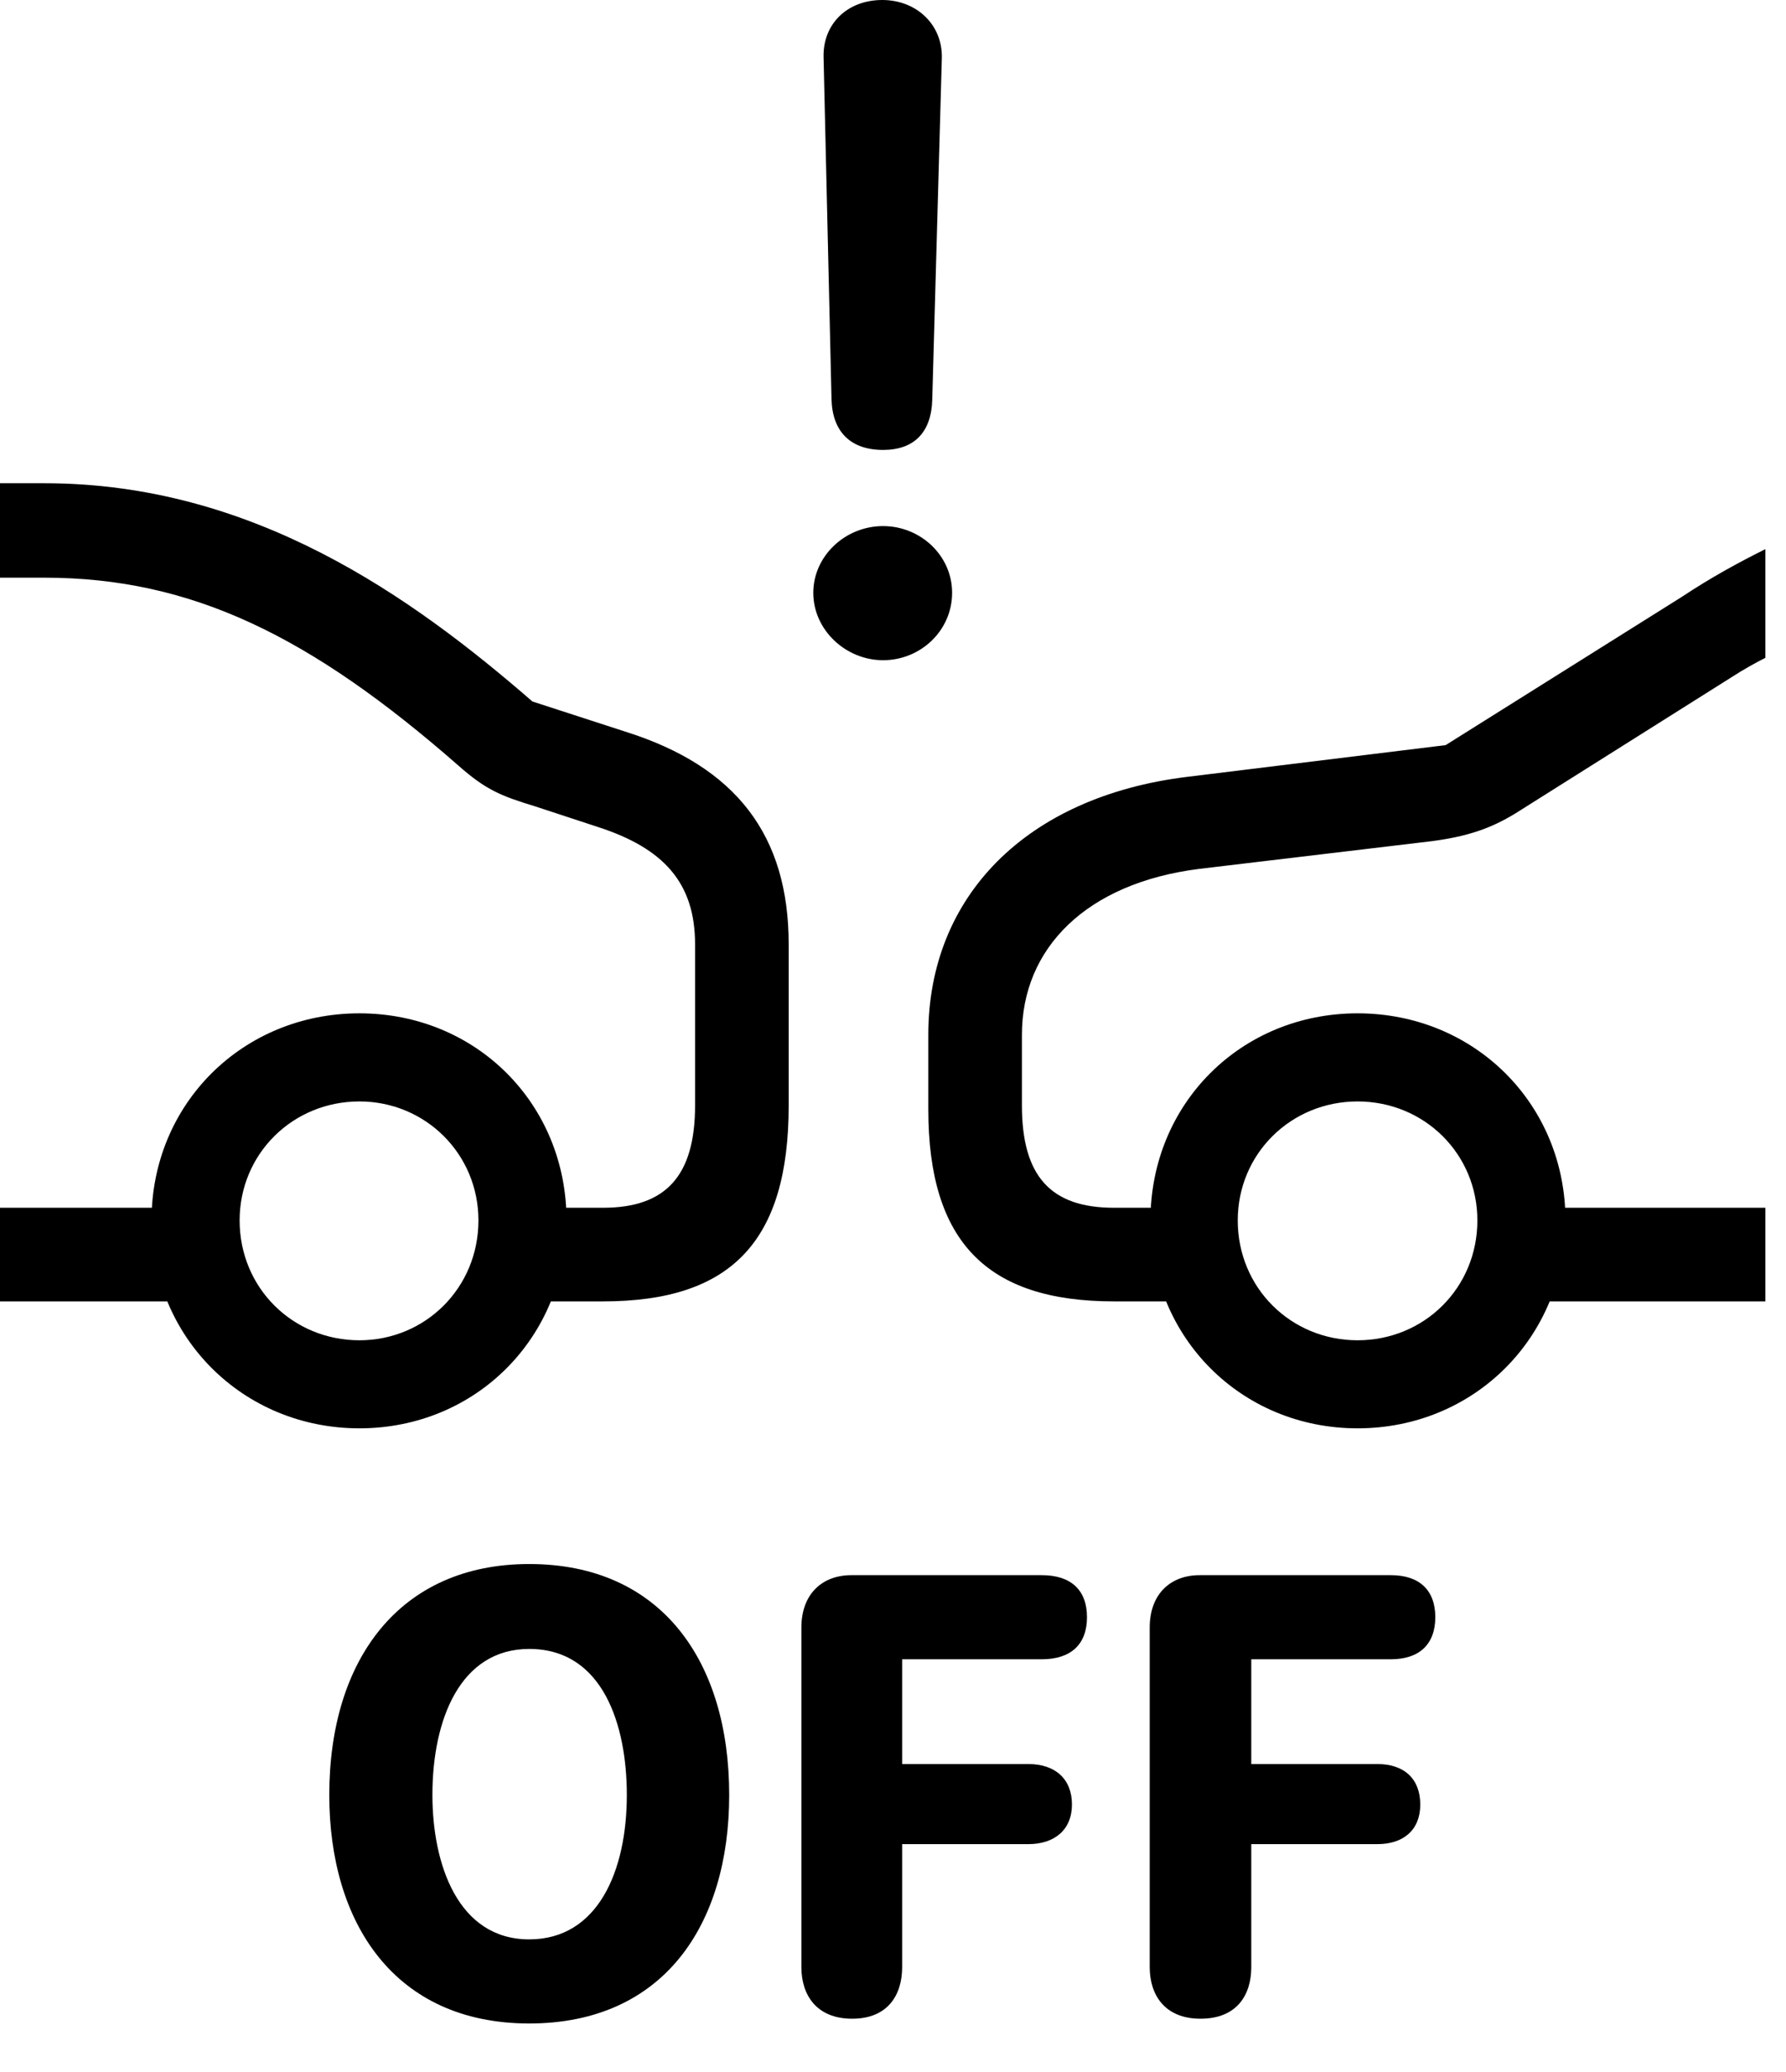 <svg version="1.1" xmlns="http://www.w3.org/2000/svg" xmlns:xlink="http://www.w3.org/1999/xlink" viewBox="0 0 30.775 35.697">
 <g>
  
  <path d="M15.217 7.752C15.75 7.752 16.051 7.451 16.064 6.877L16.229 0.998C16.242 0.424 15.791 0 15.203 0C14.602 0 14.178 0.41 14.191 0.984L14.328 6.877C14.342 7.438 14.656 7.752 15.217 7.752ZM15.217 11.375C15.859 11.375 16.406 10.869 16.406 10.213C16.406 9.57 15.859 9.064 15.217 9.064C14.56 9.064 14.014 9.584 14.014 10.213C14.014 10.855 14.574 11.375 15.217 11.375ZM30.42 11.334L30.42 9.461C29.955 9.693 29.477 9.953 28.984 10.281L24.91 12.838L20.453 13.385C17.678 13.727 15.996 15.449 15.996 17.828L15.996 19.113C15.996 21.396 17.008 22.422 19.195 22.422L20.631 22.422L20.631 20.809L19.195 20.809C18.102 20.809 17.609 20.262 17.609 19.045L17.609 17.828C17.609 16.338 18.717 15.217 20.658 14.971L24.678 14.492C25.293 14.41 25.689 14.273 26.113 14.014L29.846 11.662C30.037 11.539 30.229 11.43 30.42 11.334ZM30.42 22.422L30.42 20.809L25.922 20.809L25.922 22.422ZM23.393 24.609C25.402 24.609 26.975 23.037 26.975 21.027C26.975 19.018 25.402 17.459 23.393 17.459C21.383 17.459 19.824 19.018 19.824 21.027C19.824 23.037 21.383 24.609 23.393 24.609ZM23.393 23.092C22.244 23.092 21.328 22.189 21.328 21.027C21.328 19.879 22.244 18.977 23.393 18.977C24.541 18.977 25.457 19.879 25.457 21.027C25.457 22.189 24.541 23.092 23.393 23.092ZM6.193 24.609C8.203 24.609 9.762 23.037 9.762 21.027C9.762 19.018 8.203 17.459 6.193 17.459C4.184 17.459 2.611 19.018 2.611 21.027C2.611 23.037 4.184 24.609 6.193 24.609ZM6.193 23.092C5.045 23.092 4.129 22.189 4.129 21.027C4.129 19.879 5.045 18.977 6.193 18.977C7.328 18.977 8.244 19.879 8.244 21.027C8.244 22.189 7.328 23.092 6.193 23.092ZM0 20.809L0 22.422L3.801 22.422L3.801 20.809ZM8.941 22.422L10.391 22.422C12.605 22.422 13.59 21.383 13.59 19.045L13.59 16.27C13.59 14.396 12.688 13.207 10.773 12.605L9.174 12.086C7.096 10.281 4.361 8.326 0.766 8.326L0 8.326L0 9.953L0.766 9.953C3.309 9.953 5.359 10.965 7.902 13.193C8.367 13.604 8.627 13.713 9.215 13.891L10.295 14.246C11.443 14.615 11.977 15.217 11.977 16.27L11.977 19.045C11.977 20.262 11.471 20.809 10.391 20.809L8.941 20.809Z" style="fill:hsl(0 0 0/0.85)"></path>
  <path d="M9.119 34.863C11.43 34.863 12.565 33.168 12.565 30.926C12.565 28.629 11.402 26.947 9.119 26.947C6.891 26.947 5.674 28.588 5.674 30.926C5.674 33.127 6.795 34.863 9.119 34.863ZM9.119 33.414C7.889 33.414 7.451 32.115 7.451 30.926C7.451 29.627 7.93 28.41 9.119 28.41C10.391 28.41 10.801 29.723 10.801 30.926C10.801 32.225 10.309 33.414 9.119 33.414ZM14.684 34.781C15.299 34.781 15.545 34.371 15.545 33.893L15.545 31.773L17.719 31.773C18.17 31.773 18.471 31.527 18.471 31.09C18.471 30.652 18.184 30.393 17.719 30.393L15.545 30.393L15.545 28.588L17.951 28.588C18.457 28.588 18.73 28.328 18.73 27.863C18.73 27.398 18.457 27.139 17.951 27.139L14.67 27.139C14.164 27.139 13.809 27.467 13.809 28.041L13.809 33.893C13.809 34.371 14.068 34.781 14.684 34.781ZM20.686 34.781C21.314 34.781 21.561 34.371 21.561 33.893L21.561 31.773L23.734 31.773C24.186 31.773 24.473 31.527 24.473 31.09C24.473 30.652 24.199 30.393 23.734 30.393L21.561 30.393L21.561 28.588L23.967 28.588C24.459 28.588 24.732 28.328 24.732 27.863C24.732 27.398 24.459 27.139 23.967 27.139L20.672 27.139C20.166 27.139 19.811 27.467 19.811 28.041L19.811 33.893C19.811 34.371 20.07 34.781 20.686 34.781Z" style="fill:hsl(0 0 0/0.85)"></path>
 </g>
</svg>